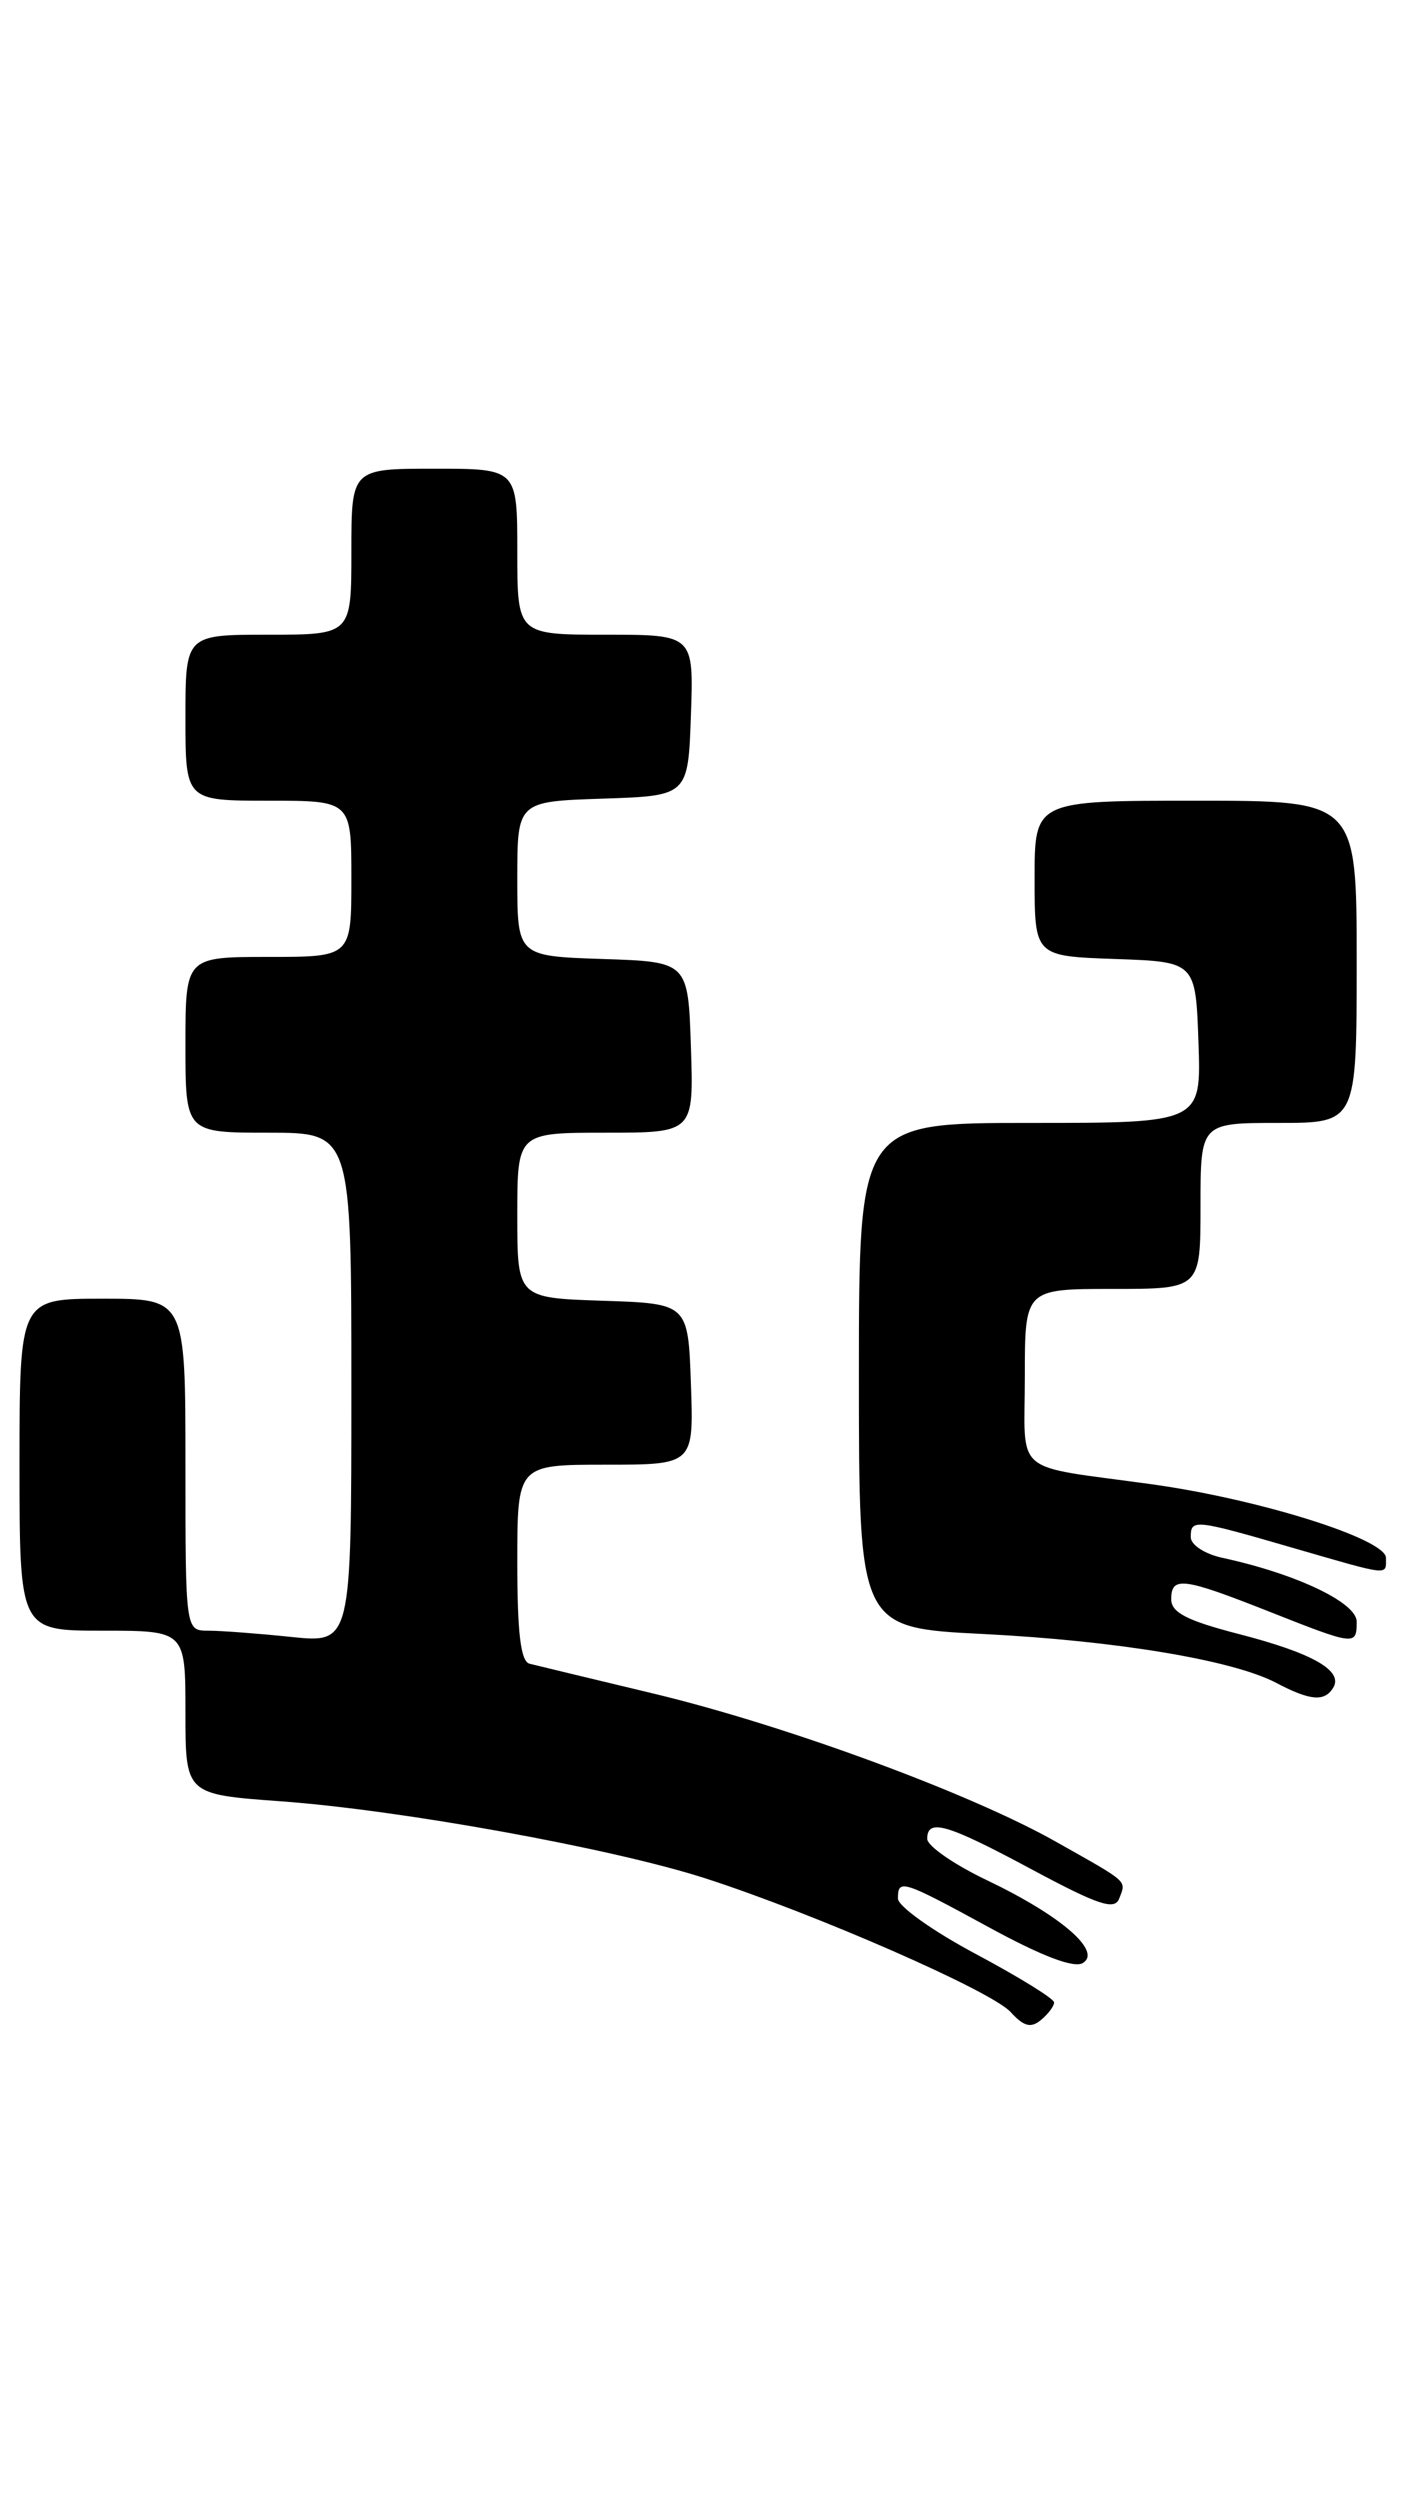 <?xml version="1.0" encoding="UTF-8" standalone="no"?>
<!DOCTYPE svg PUBLIC "-//W3C//DTD SVG 1.1//EN" "http://www.w3.org/Graphics/SVG/1.1/DTD/svg11.dtd" >
<svg xmlns="http://www.w3.org/2000/svg" xmlns:xlink="http://www.w3.org/1999/xlink" version="1.1" viewBox="0 0 146 256">
 <g >
 <path fill="currentColor"
d=" M 108.00 205.07 C 108.00 204.69 104.40 202.47 100.00 200.12 C 95.60 197.78 92.00 195.22 92.00 194.43 C 92.00 192.39 92.41 192.52 101.44 197.44 C 106.79 200.35 110.05 201.59 110.95 201.03 C 112.92 199.82 108.70 196.18 101.11 192.55 C 97.75 190.95 95.00 189.04 95.00 188.32 C 95.00 186.18 97.02 186.78 105.79 191.49 C 112.53 195.10 114.20 195.66 114.67 194.43 C 115.39 192.55 115.74 192.87 108.24 188.64 C 99.42 183.65 80.53 176.70 67.00 173.45 C 60.67 171.94 54.94 170.55 54.25 170.38 C 53.35 170.15 53.00 167.22 53.00 160.03 C 53.00 150.00 53.00 150.00 62.04 150.00 C 71.08 150.00 71.08 150.00 70.79 141.75 C 70.50 133.50 70.50 133.50 61.75 133.21 C 53.00 132.92 53.00 132.92 53.00 124.46 C 53.00 116.00 53.00 116.00 62.04 116.00 C 71.08 116.00 71.08 116.00 70.79 107.25 C 70.50 98.50 70.50 98.50 61.75 98.21 C 53.00 97.92 53.00 97.92 53.00 90.00 C 53.00 82.08 53.00 82.08 61.75 81.79 C 70.50 81.50 70.50 81.50 70.79 73.25 C 71.08 65.00 71.08 65.00 62.04 65.00 C 53.00 65.00 53.00 65.00 53.00 56.50 C 53.00 48.00 53.00 48.00 44.50 48.00 C 36.00 48.00 36.00 48.00 36.00 56.50 C 36.00 65.00 36.00 65.00 27.50 65.00 C 19.00 65.00 19.00 65.00 19.00 73.50 C 19.00 82.00 19.00 82.00 27.50 82.00 C 36.00 82.00 36.00 82.00 36.00 90.00 C 36.00 98.00 36.00 98.00 27.50 98.00 C 19.00 98.00 19.00 98.00 19.00 107.00 C 19.00 116.00 19.00 116.00 27.50 116.00 C 36.00 116.00 36.00 116.00 36.00 142.14 C 36.00 168.28 36.00 168.28 29.85 167.64 C 26.47 167.29 22.65 167.00 21.35 167.00 C 19.00 167.00 19.00 167.00 19.00 150.00 C 19.00 133.00 19.00 133.00 10.50 133.00 C 2.00 133.00 2.00 133.00 2.00 150.00 C 2.00 167.00 2.00 167.00 10.50 167.00 C 19.00 167.00 19.00 167.00 19.00 175.38 C 19.00 183.76 19.00 183.76 28.75 184.47 C 41.05 185.36 62.67 189.28 72.20 192.34 C 83.49 195.98 101.60 203.90 103.55 206.06 C 104.89 207.53 105.62 207.73 106.65 206.87 C 107.39 206.26 108.00 205.45 108.00 205.07 Z  M 136.59 172.85 C 137.67 171.10 134.49 169.29 126.88 167.33 C 121.62 165.97 120.00 165.14 120.00 163.78 C 120.00 161.40 121.19 161.55 130.00 165.03 C 138.88 168.54 139.00 168.55 139.00 166.07 C 139.00 164.12 132.79 161.17 125.25 159.54 C 123.44 159.15 122.00 158.21 122.00 157.42 C 122.00 155.55 122.34 155.58 132.40 158.50 C 142.56 161.44 142.00 161.38 142.00 159.54 C 142.00 157.61 128.98 153.52 117.97 152.00 C 103.52 150.00 105.00 151.26 105.00 140.98 C 105.00 132.00 105.00 132.00 114.00 132.00 C 123.00 132.00 123.00 132.00 123.00 123.50 C 123.00 115.00 123.00 115.00 131.00 115.00 C 139.00 115.00 139.00 115.00 139.00 98.50 C 139.00 82.00 139.00 82.00 122.50 82.00 C 106.00 82.00 106.00 82.00 106.00 89.96 C 106.00 97.92 106.00 97.92 114.25 98.21 C 122.50 98.50 122.50 98.50 122.79 106.75 C 123.08 115.00 123.08 115.00 105.54 115.00 C 88.00 115.00 88.00 115.00 88.00 140.85 C 88.00 166.70 88.00 166.70 100.75 167.34 C 114.42 168.03 126.35 170.02 130.77 172.35 C 134.23 174.17 135.70 174.30 136.59 172.85 Z "/>
</g>
</svg>